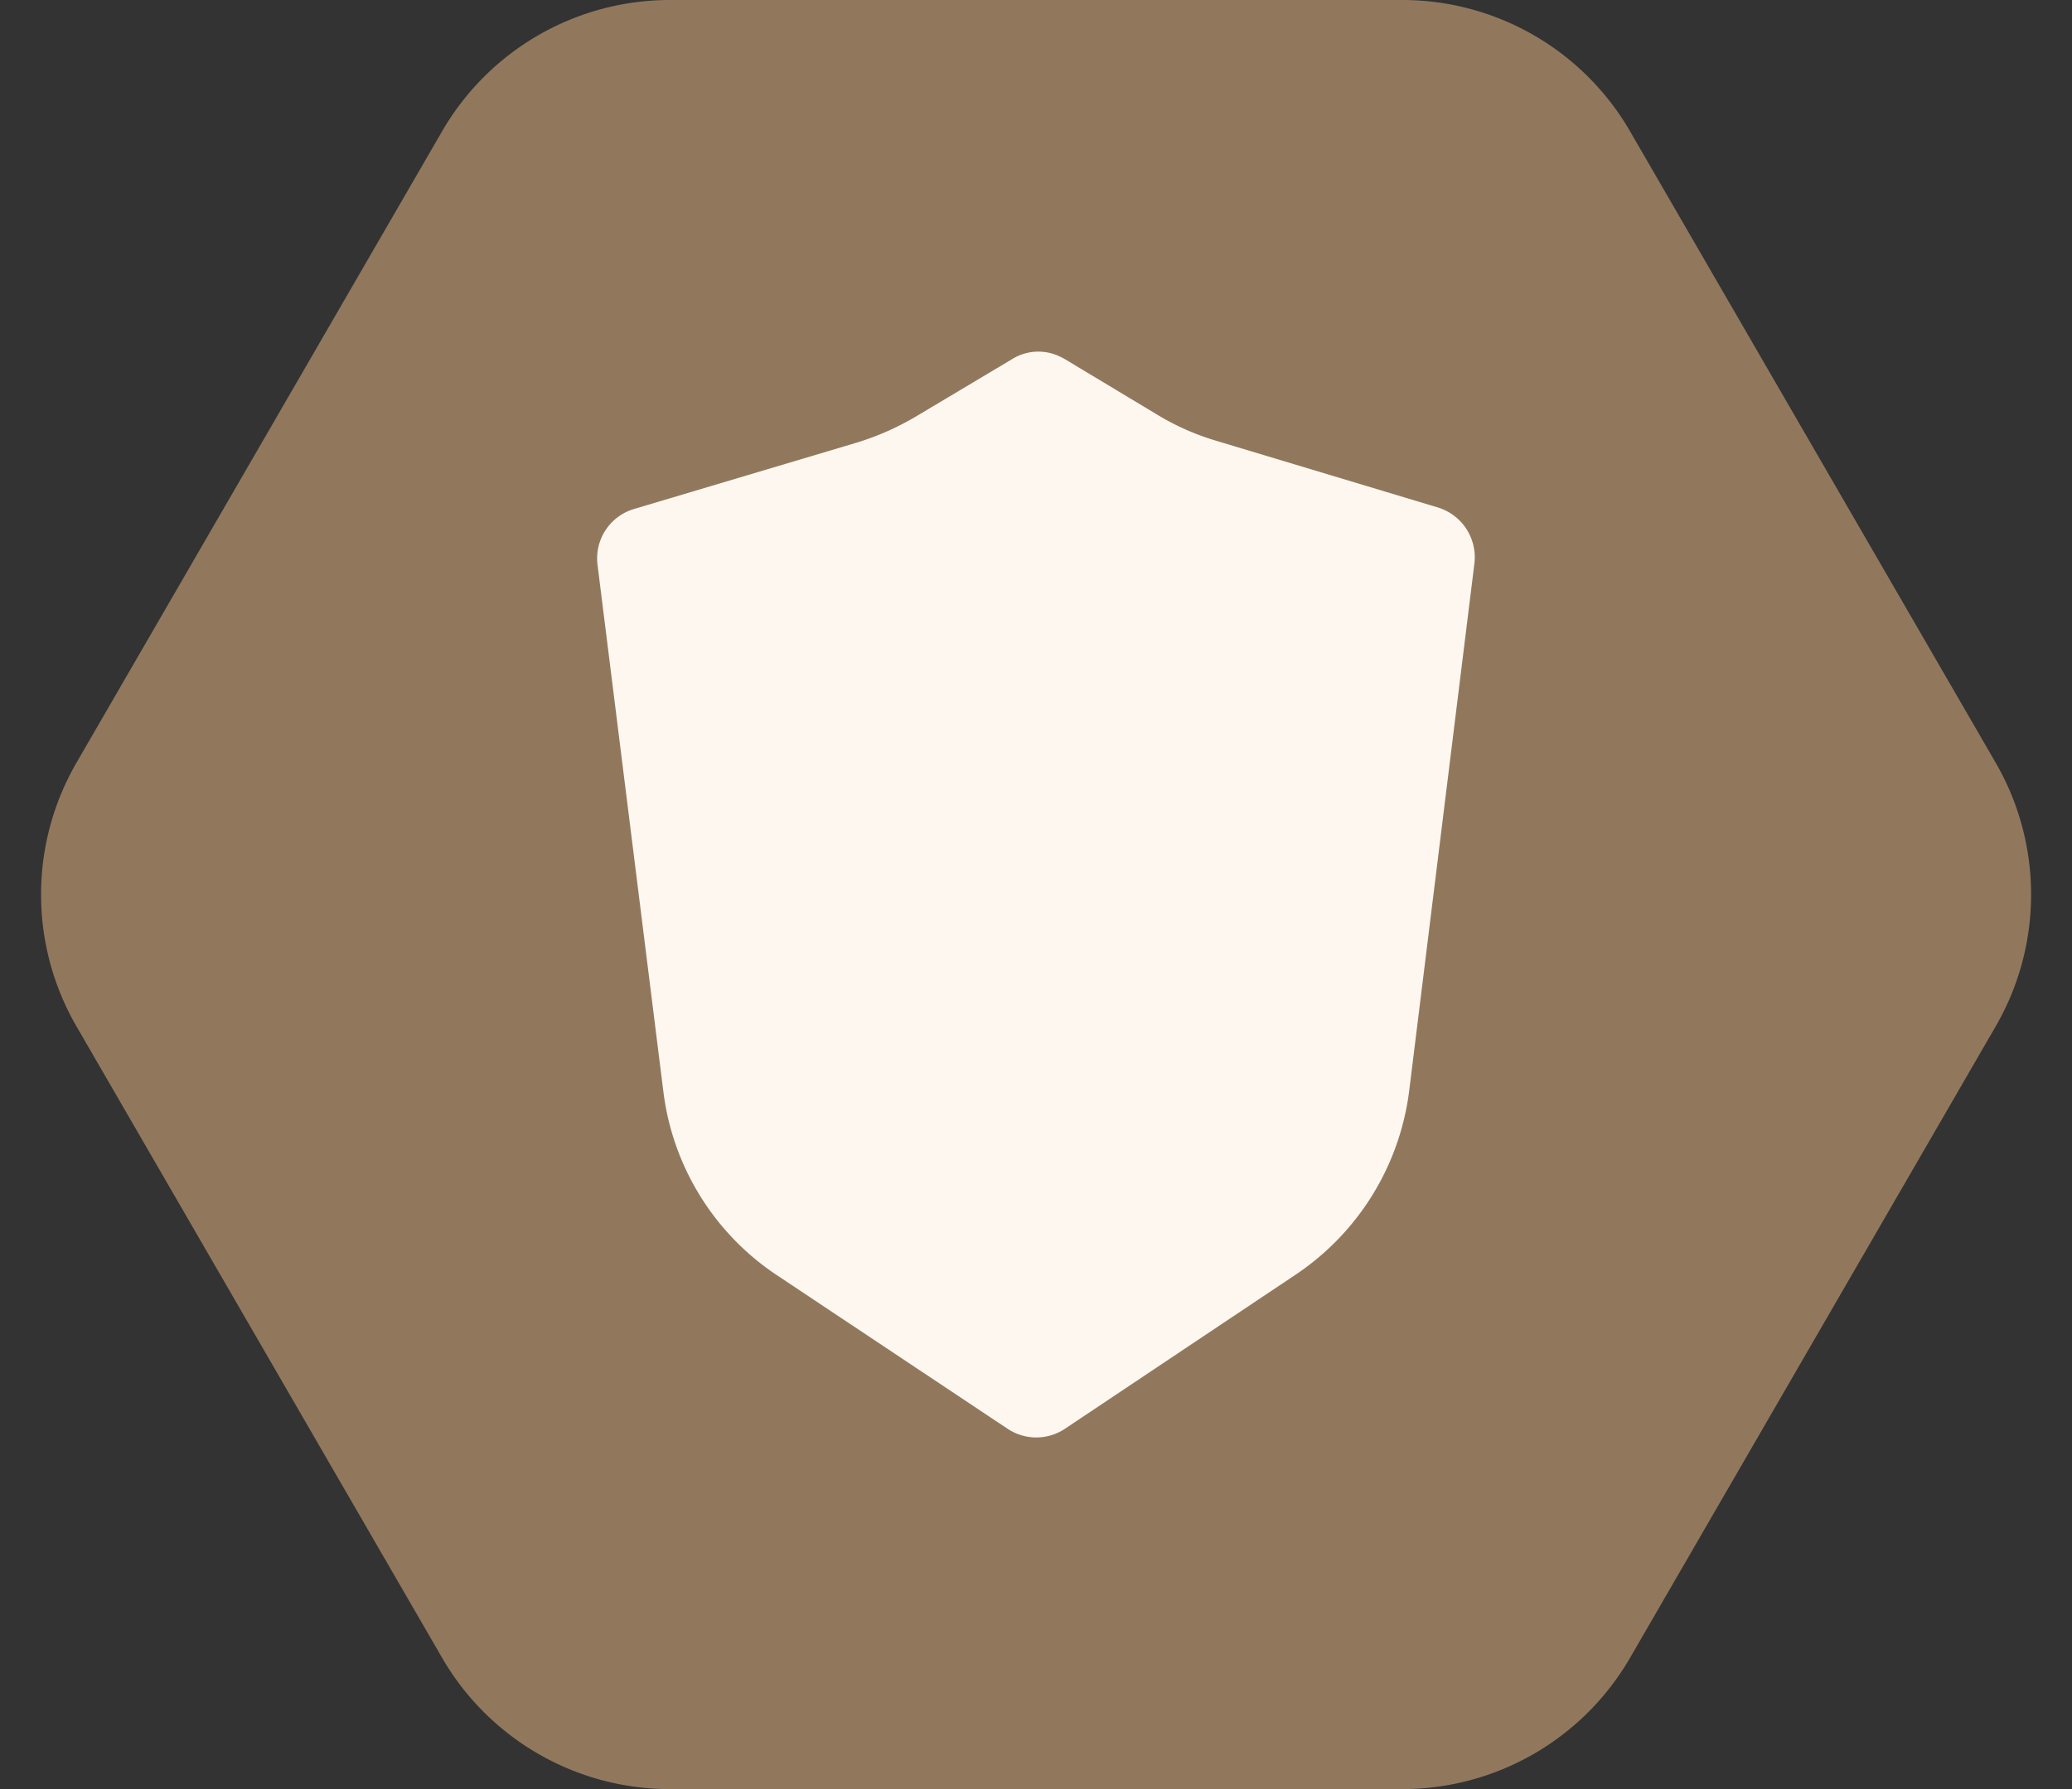 <svg xmlns="http://www.w3.org/2000/svg" width="39.368" height="34" viewBox="0 0 39.368 34">
  <rect x="0" y="0" width="39.368" height="34" fill="#333333" stroke="none"/>
  <g id="wallet_vault" transform="translate(-217.168 -622)">
    <path id="tile_hexagon" d="M26.644,0a5,5,0,0,1,4.327,2.495l6.947,12a5,5,0,0,1,0,5.01l-6.947,12A5,5,0,0,1,26.644,34H12.725A5,5,0,0,1,8.4,31.505l-6.947-12a5,5,0,0,1,0-5.01l6.947-12A5,5,0,0,1,12.725,0Z" transform="translate(217.168 622)" fill="#91785d"/>
    <path id="vault" d="M12.36,1.138a.941.941,0,0,0-1.012,0L9.519,2.229A5.176,5.176,0,0,1,8.4,2.721L4.179,3.979a.979.979,0,0,0-.7,1.062L4.73,15.052a4.915,4.915,0,0,0,2.144,3.481l4.4,2.93a.983.983,0,0,0,1.082,0l4.4-2.94a4.947,4.947,0,0,0,2.144-3.481L20.139,5.022a.99.99,0,0,0-.7-1.072L15.222,2.681a4.771,4.771,0,0,1-1.121-.5l-1.829-1.1Z" transform="translate(225.042 627.692)" fill="#fdf7f0"/>
  </g>
</svg>
